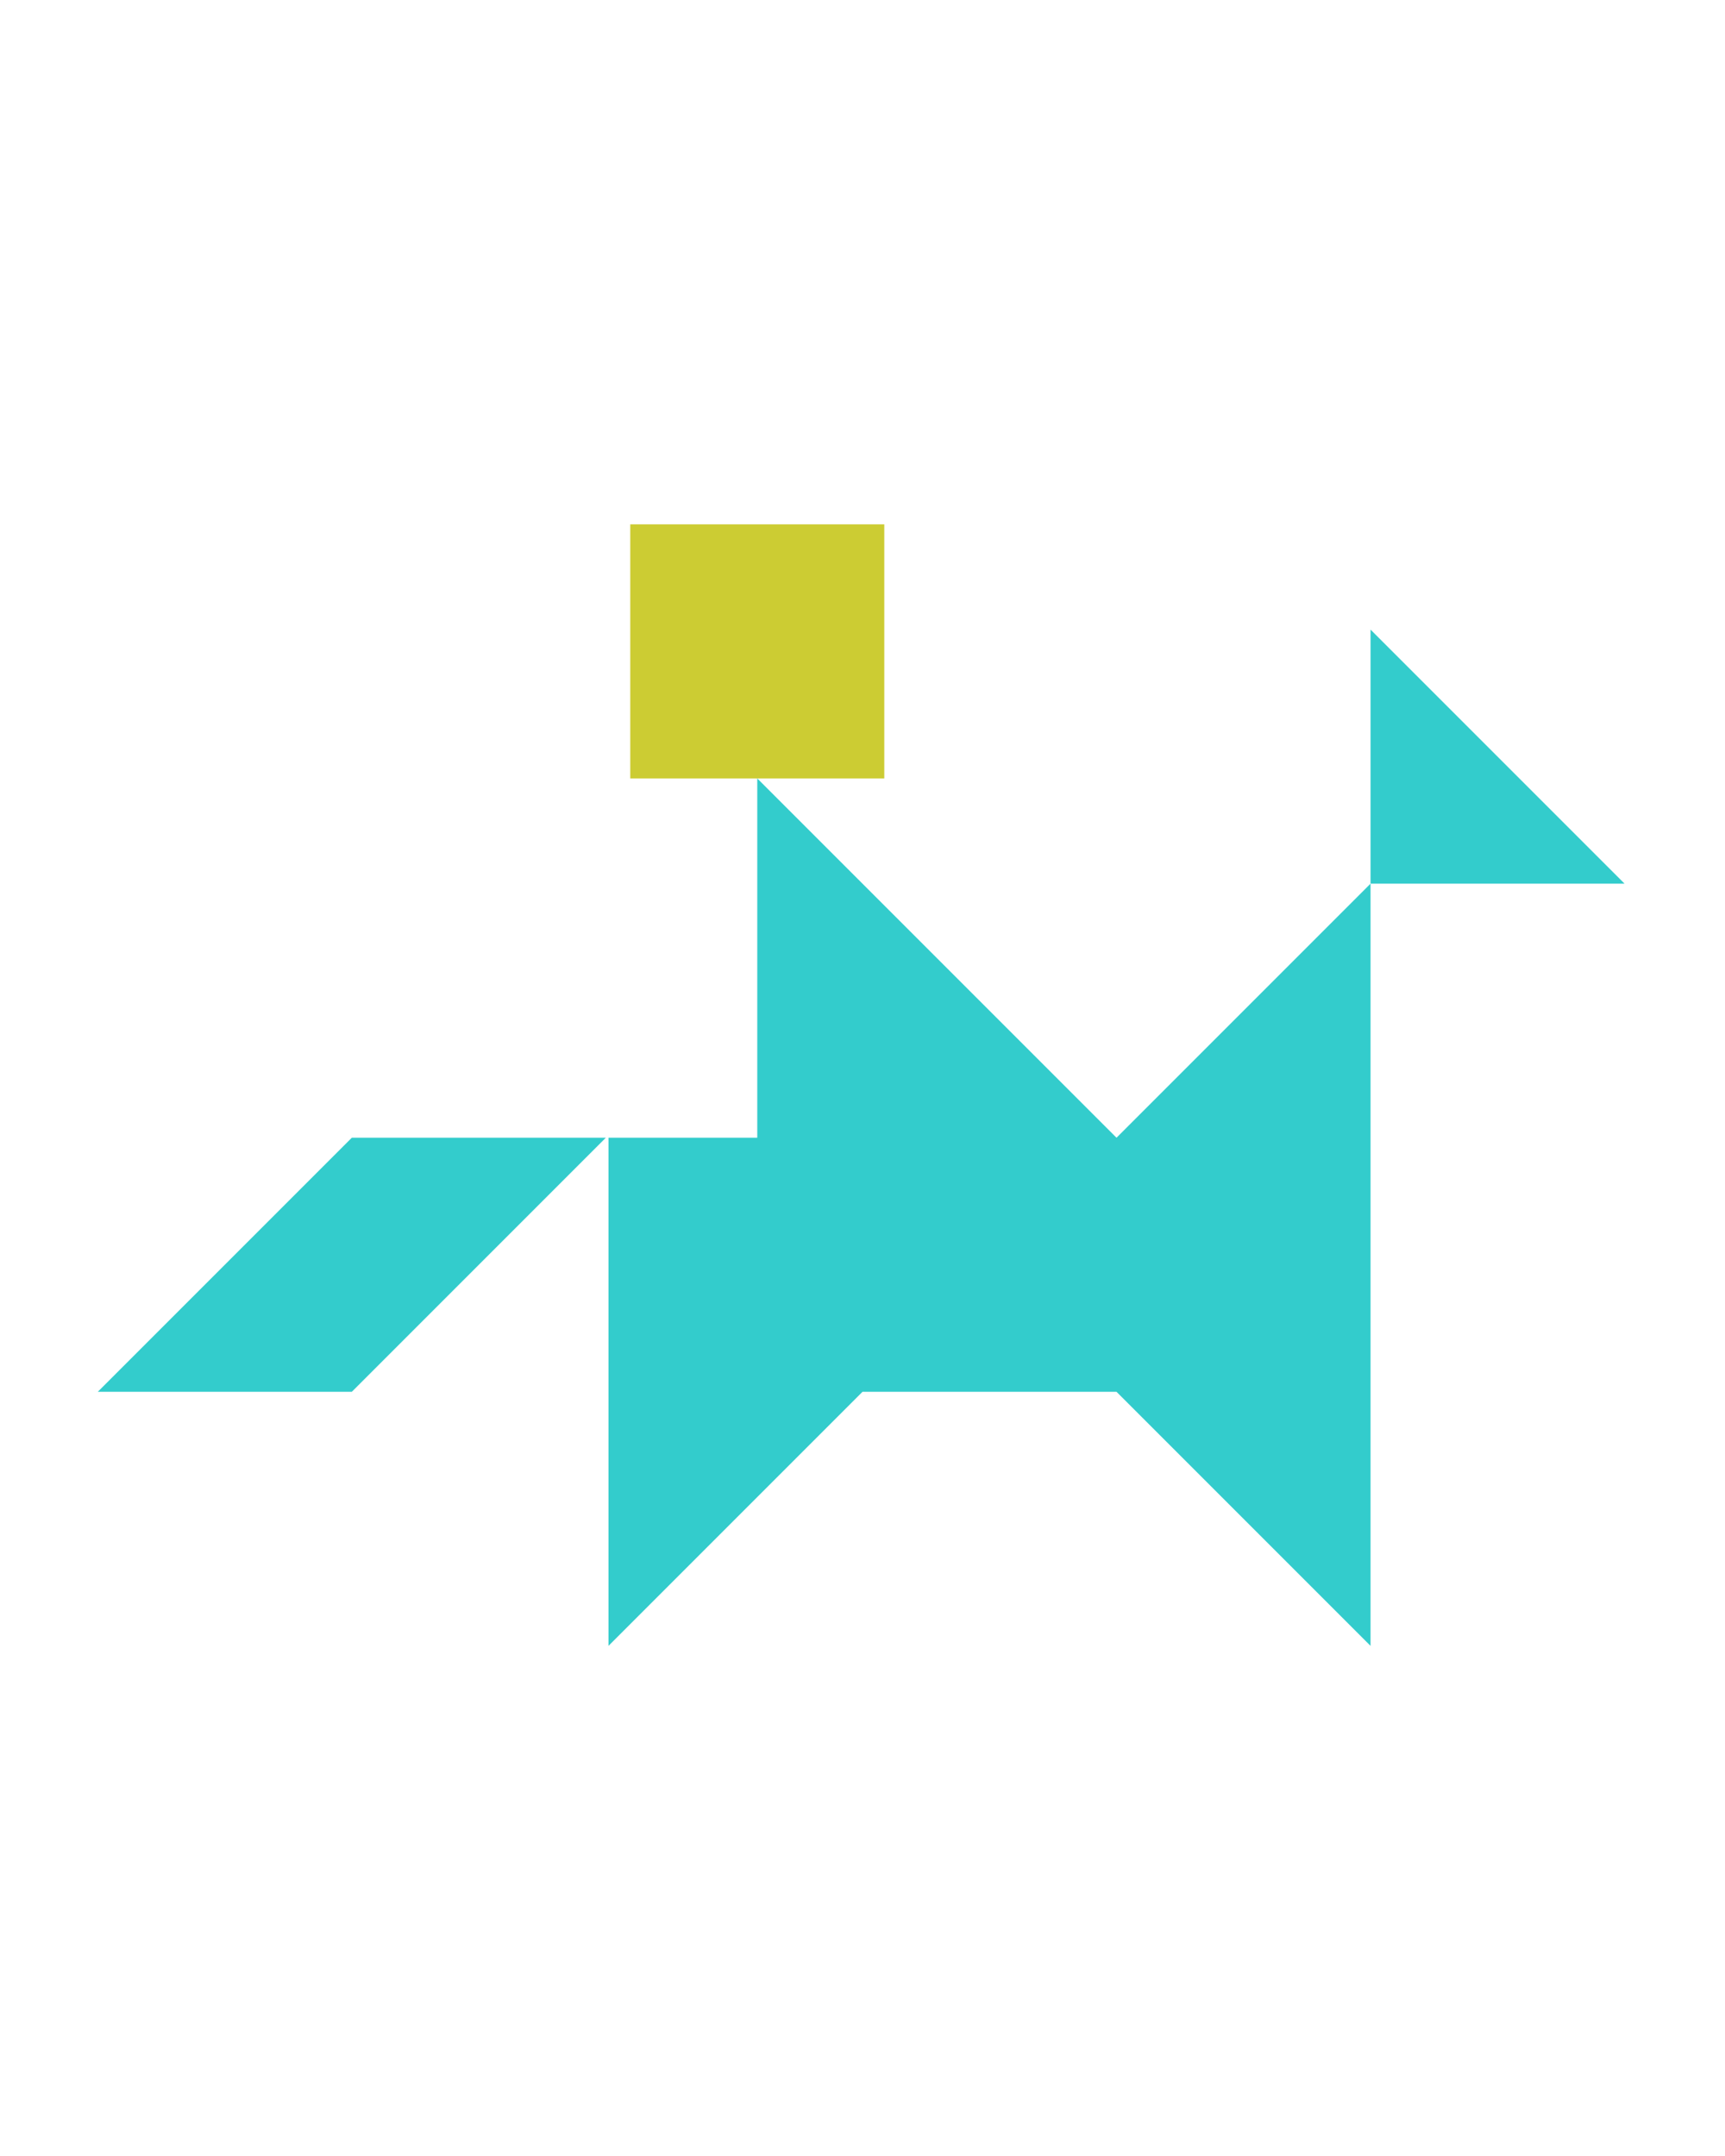 <?xml version="1.0" encoding="utf-8"?>
<!-- Generator: Adobe Illustrator 15.0.0, SVG Export Plug-In . SVG Version: 6.00 Build 0)  -->
<!DOCTYPE svg PUBLIC "-//W3C//DTD SVG 1.1//EN" "http://www.w3.org/Graphics/SVG/1.1/DTD/svg11.dtd">
<svg version="1.1" id="Layer_1" xmlns="http://www.w3.org/2000/svg" xmlns:xlink="http://www.w3.org/1999/xlink" x="0px" y="0px"
	 width="240.094px" height="300px" viewBox="0 0 240.094 300" enable-background="new 0 0 240.094 300" xml:space="preserve">
<polygon fill="#33CCCC" points="190.758,122.967 155.402,158.322 155.401,158.322 105.401,108.322 105.401,158.322 84.692,158.322 
	84.692,229.033 120.048,193.677 155.404,193.677 155.402,193.678 190.758,229.033 "/>
<polygon fill="#33CCCC" points="190.758,87.612 190.758,122.967 226.113,122.967 "/>
<polygon fill="#33CCCC" points="13.611,193.678 48.966,193.678 84.321,158.322 48.967,158.322 "/>
<polygon fill="#CCCC33" points="123.079,72.966 123.079,72.966 87.724,72.966 87.724,108.322 123.079,108.322 "/>
</svg>
